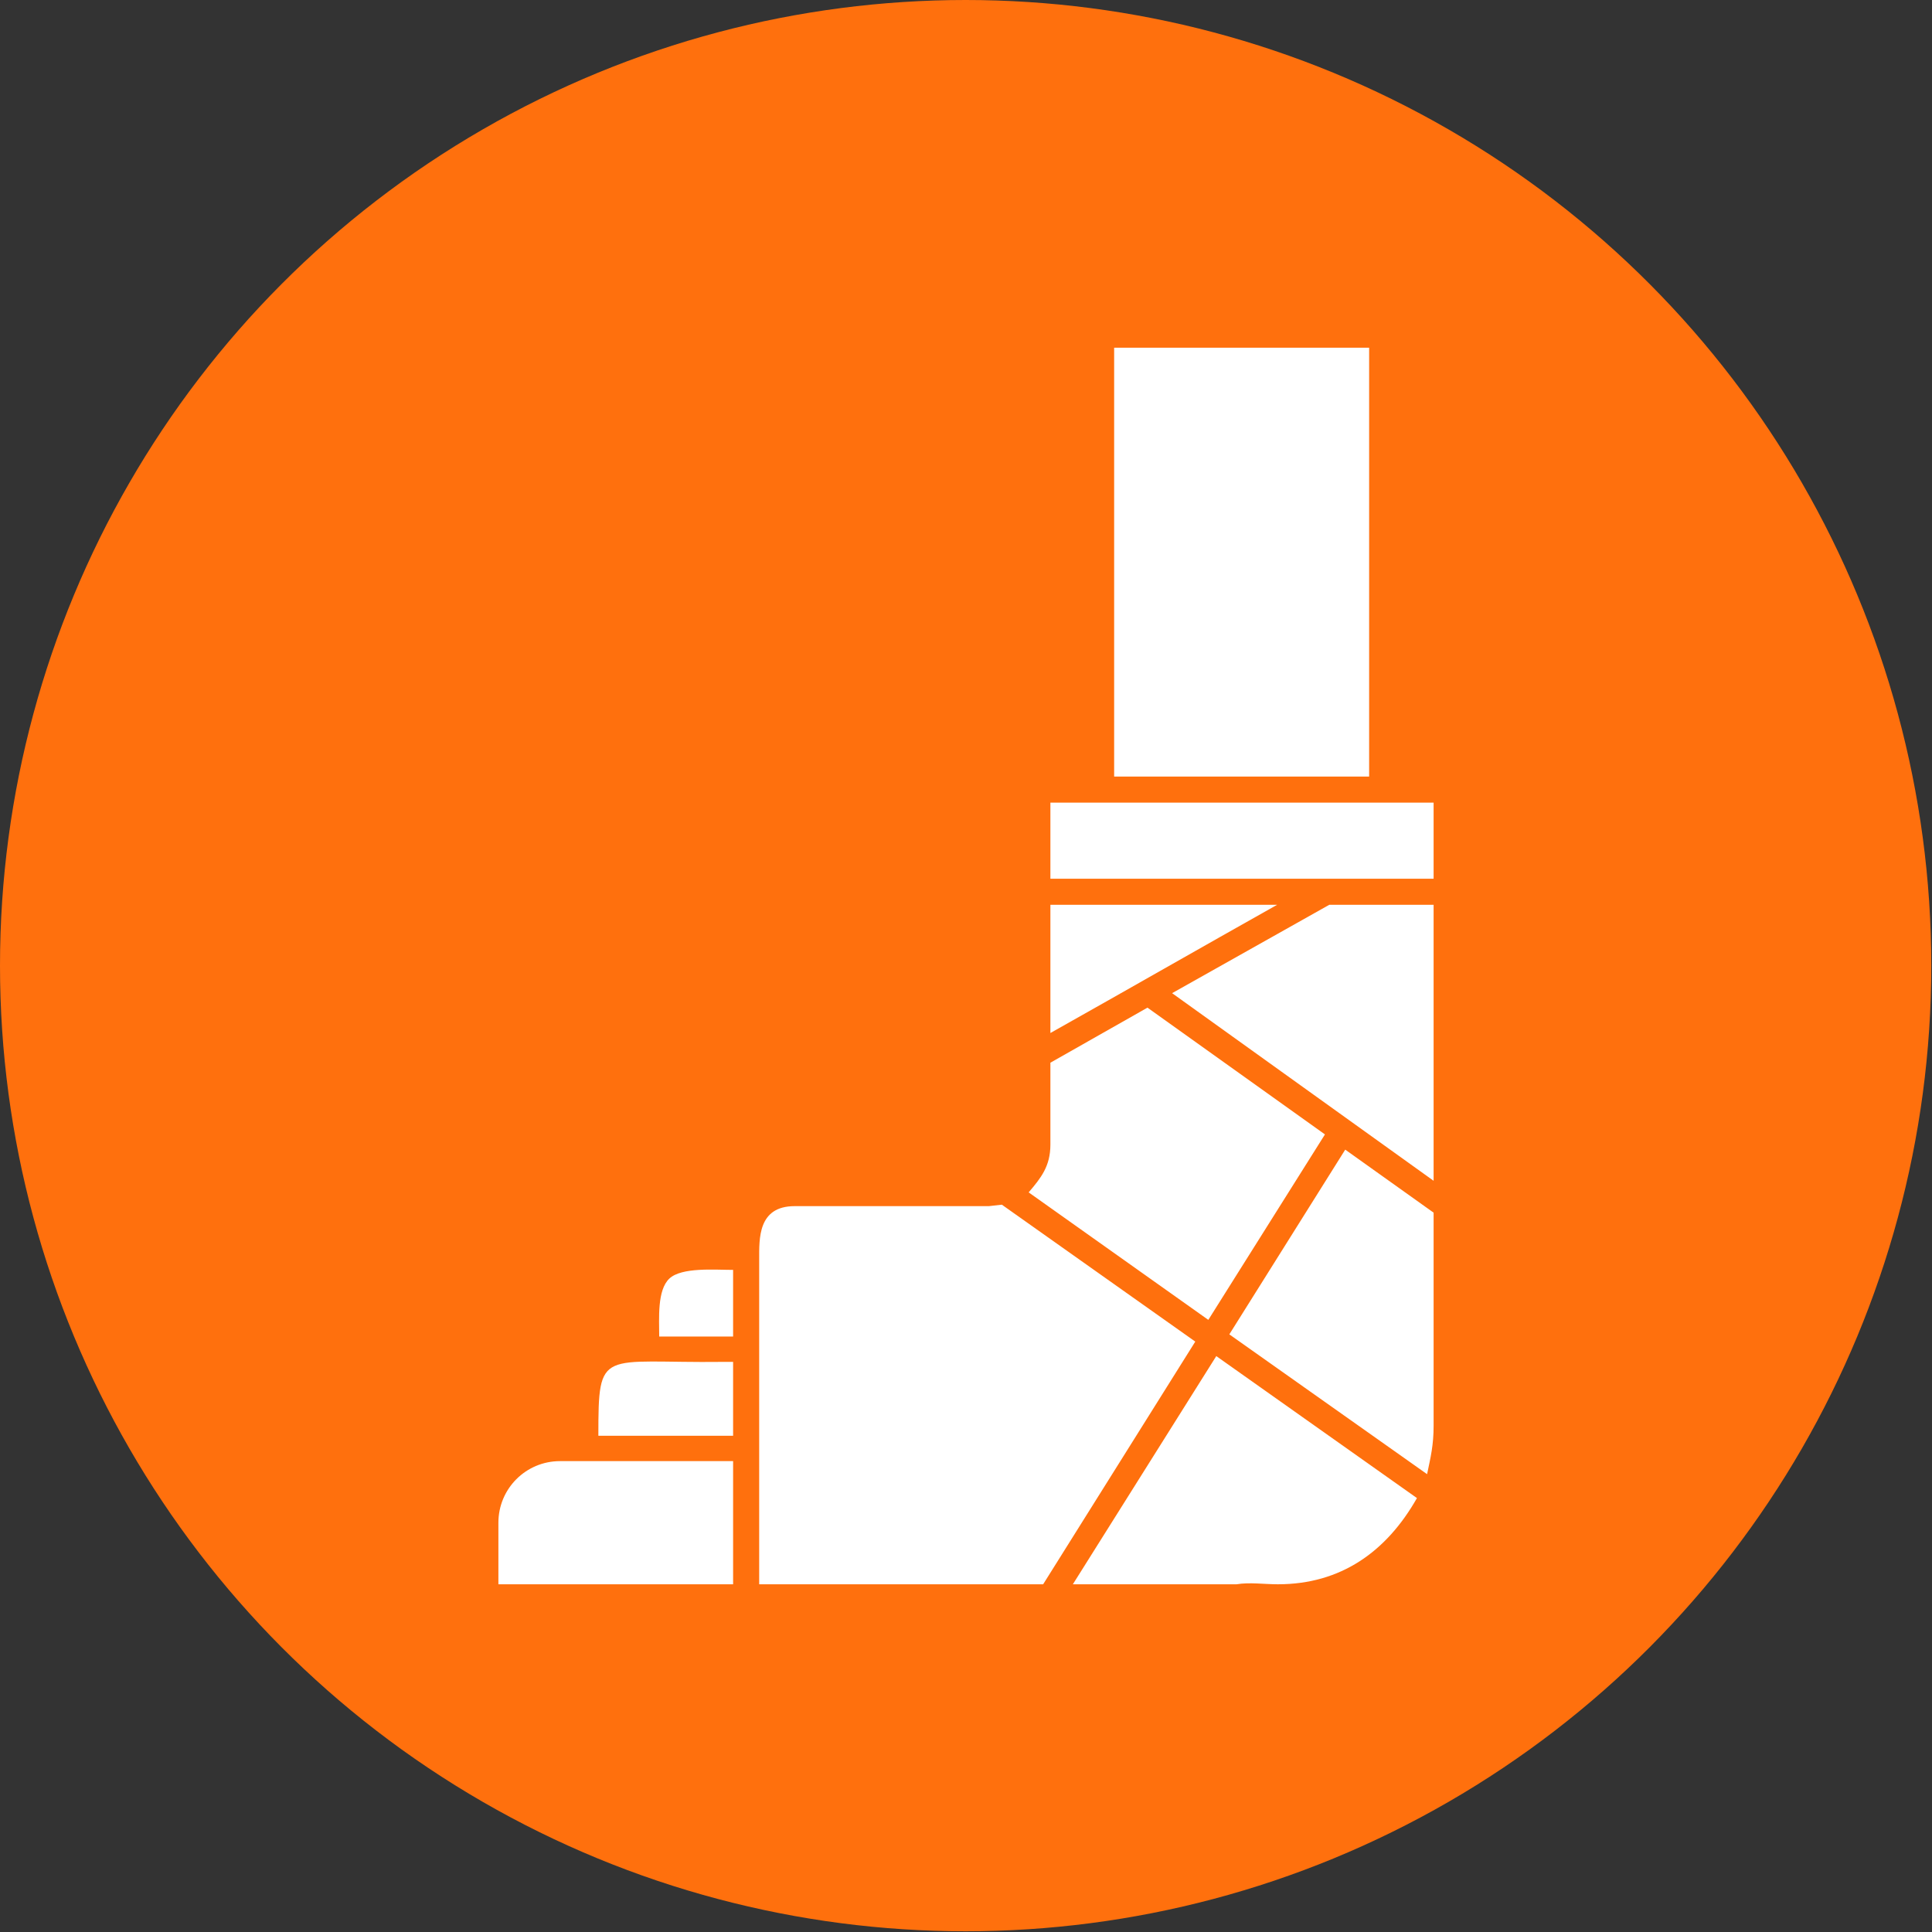 <svg clip-rule="evenodd" fill-rule="evenodd" height="2.667in" image-rendering="optimizeQuality" shape-rendering="geometricPrecision" text-rendering="geometricPrecision" viewBox="0 0 2667 2667" width="2.667in" xmlns="http://www.w3.org/2000/svg"><rect x="0" y="0" width="2667" height="2667" fill="#333333" stroke="none"/><g id="Layer_x0020_1"><circle cx="1333" cy="1333" fill="#ff700d" r="1333"/><path d="m924 1765c-17 16-14 55-14 80h102v-92c-25 0-71-4-88 12zm614-693h352v-592h-352zm-88 141h529v-105h-529zm313 36h-313v177c105-59 208-118 313-177zm-145 122 361 259v-381h-144zm50 451 161-256-245-175-134 76v113c0 30-13 46-30 66zm29 20 273 193c5-24 9-40 9-67v-294l-122-87zm-18 30-198 315h226c18-3 38 0 57 0 87 0 150-45 192-119zm-631-10v325h392l210-335-267-189-18 2h-268c-51 0-49 45-49 74zm-36 155h-239c-47 0-85 38-85 85v85h324zm-14-137c-169 2-172-21-172 102h186v-102z" fill="#fff"/></g></svg>